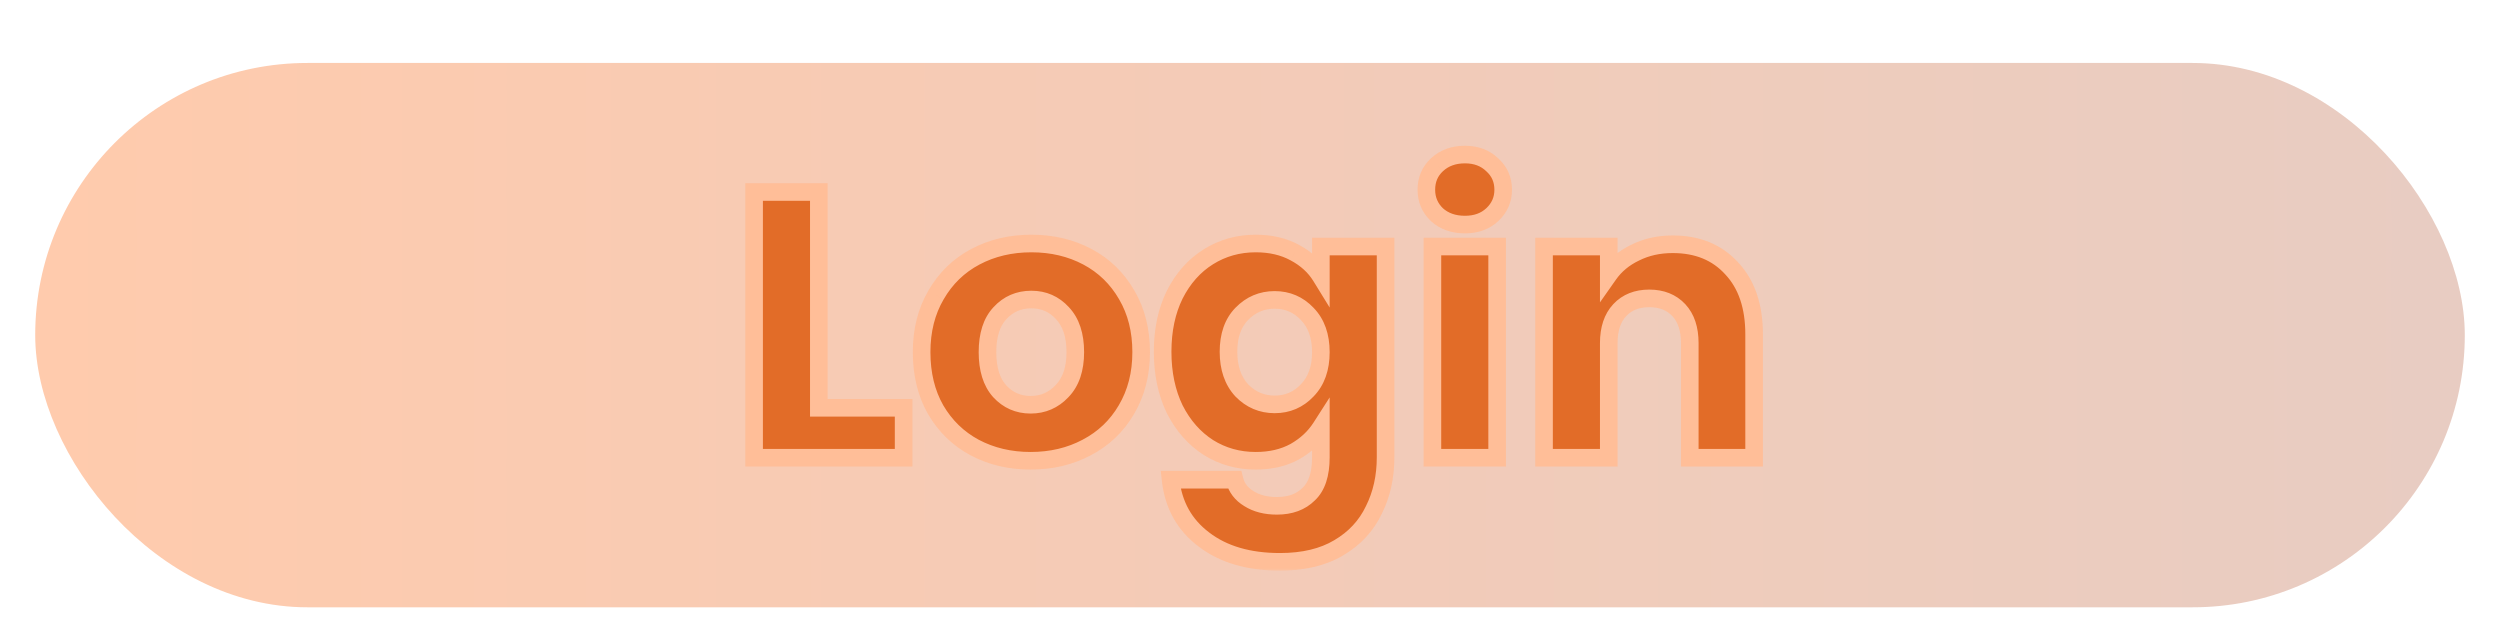 <svg width="284" height="73" viewBox="0 0 284 73" fill="none" xmlns="http://www.w3.org/2000/svg">
<g filter="url(#filter0_d_138_1989)">
<rect x="4" y="3.153" width="276" height="61.837" rx="30.919" fill="url(#paint0_linear_138_1989)" fill-opacity="0.8"/>
<g style="mix-blend-mode:plus-darker">
<mask id="path-2-outside-1_138_1989" maskUnits="userSpaceOnUse" x="84" y="12" width="117" height="49" fill="black">
<rect fill="white" x="84" y="12" width="117" height="49"/>
<path d="M93.019 42.324H102.651V48H85.666V17.814H93.019V42.324ZM117.08 48.344C114.73 48.344 112.608 47.842 110.716 46.839C108.853 45.836 107.377 44.402 106.287 42.539C105.227 40.676 104.696 38.497 104.696 36.003C104.696 33.538 105.241 31.373 106.33 29.51C107.42 27.618 108.91 26.17 110.802 25.167C112.694 24.164 114.816 23.662 117.166 23.662C119.517 23.662 121.638 24.164 123.53 25.167C125.422 26.17 126.913 27.618 128.002 29.51C129.092 31.373 129.636 33.538 129.636 36.003C129.636 38.468 129.077 40.647 127.959 42.539C126.87 44.402 125.365 45.836 123.444 46.839C121.552 47.842 119.431 48.344 117.08 48.344ZM117.08 41.98C118.485 41.98 119.675 41.464 120.649 40.432C121.653 39.4 122.154 37.924 122.154 36.003C122.154 34.082 121.667 32.606 120.692 31.574C119.746 30.542 118.571 30.026 117.166 30.026C115.733 30.026 114.543 30.542 113.597 31.574C112.651 32.577 112.178 34.054 112.178 36.003C112.178 37.924 112.637 39.4 113.554 40.432C114.5 41.464 115.676 41.98 117.08 41.98ZM142.653 23.662C144.344 23.662 145.821 24.006 147.082 24.694C148.372 25.382 149.361 26.285 150.049 27.403V24.006H157.402V47.957C157.402 50.164 156.958 52.157 156.069 53.934C155.209 55.74 153.876 57.173 152.07 58.234C150.293 59.295 148.071 59.825 145.405 59.825C141.85 59.825 138.969 58.979 136.762 57.288C134.555 55.625 133.293 53.361 132.978 50.494H140.245C140.474 51.411 141.019 52.128 141.879 52.644C142.739 53.189 143.8 53.461 145.061 53.461C146.58 53.461 147.784 53.017 148.673 52.128C149.59 51.268 150.049 49.878 150.049 47.957V44.56C149.332 45.678 148.343 46.595 147.082 47.312C145.821 48 144.344 48.344 142.653 48.344C140.675 48.344 138.883 47.842 137.278 46.839C135.673 45.807 134.397 44.359 133.451 42.496C132.534 40.604 132.075 38.425 132.075 35.96C132.075 33.495 132.534 31.33 133.451 29.467C134.397 27.604 135.673 26.17 137.278 25.167C138.883 24.164 140.675 23.662 142.653 23.662ZM150.049 36.003C150.049 34.168 149.533 32.721 148.501 31.66C147.498 30.599 146.265 30.069 144.803 30.069C143.341 30.069 142.094 30.599 141.062 31.66C140.059 32.692 139.557 34.125 139.557 35.96C139.557 37.795 140.059 39.257 141.062 40.346C142.094 41.407 143.341 41.937 144.803 41.937C146.265 41.937 147.498 41.407 148.501 40.346C149.533 39.285 150.049 37.838 150.049 36.003ZM166.42 21.512C165.13 21.512 164.069 21.139 163.238 20.394C162.435 19.62 162.034 18.674 162.034 17.556C162.034 16.409 162.435 15.463 163.238 14.718C164.069 13.944 165.13 13.557 166.42 13.557C167.681 13.557 168.713 13.944 169.516 14.718C170.347 15.463 170.763 16.409 170.763 17.556C170.763 18.674 170.347 19.62 169.516 20.394C168.713 21.139 167.681 21.512 166.42 21.512ZM170.075 24.006V48H162.722V24.006H170.075ZM190.023 23.748C192.833 23.748 195.069 24.665 196.731 26.5C198.423 28.306 199.268 30.8 199.268 33.982V48H191.958V34.971C191.958 33.366 191.543 32.119 190.711 31.23C189.88 30.341 188.762 29.897 187.357 29.897C185.953 29.897 184.835 30.341 184.003 31.23C183.172 32.119 182.756 33.366 182.756 34.971V48H175.403V24.006H182.756V27.188C183.502 26.127 184.505 25.296 185.766 24.694C187.028 24.063 188.447 23.748 190.023 23.748Z"/>
</mask>
<path d="M93.019 42.324H102.651V48H85.666V17.814H93.019V42.324ZM117.08 48.344C114.73 48.344 112.608 47.842 110.716 46.839C108.853 45.836 107.377 44.402 106.287 42.539C105.227 40.676 104.696 38.497 104.696 36.003C104.696 33.538 105.241 31.373 106.33 29.51C107.42 27.618 108.91 26.17 110.802 25.167C112.694 24.164 114.816 23.662 117.166 23.662C119.517 23.662 121.638 24.164 123.53 25.167C125.422 26.17 126.913 27.618 128.002 29.51C129.092 31.373 129.636 33.538 129.636 36.003C129.636 38.468 129.077 40.647 127.959 42.539C126.87 44.402 125.365 45.836 123.444 46.839C121.552 47.842 119.431 48.344 117.08 48.344ZM117.08 41.98C118.485 41.98 119.675 41.464 120.649 40.432C121.653 39.4 122.154 37.924 122.154 36.003C122.154 34.082 121.667 32.606 120.692 31.574C119.746 30.542 118.571 30.026 117.166 30.026C115.733 30.026 114.543 30.542 113.597 31.574C112.651 32.577 112.178 34.054 112.178 36.003C112.178 37.924 112.637 39.4 113.554 40.432C114.5 41.464 115.676 41.98 117.08 41.98ZM142.653 23.662C144.344 23.662 145.821 24.006 147.082 24.694C148.372 25.382 149.361 26.285 150.049 27.403V24.006H157.402V47.957C157.402 50.164 156.958 52.157 156.069 53.934C155.209 55.74 153.876 57.173 152.07 58.234C150.293 59.295 148.071 59.825 145.405 59.825C141.85 59.825 138.969 58.979 136.762 57.288C134.555 55.625 133.293 53.361 132.978 50.494H140.245C140.474 51.411 141.019 52.128 141.879 52.644C142.739 53.189 143.8 53.461 145.061 53.461C146.58 53.461 147.784 53.017 148.673 52.128C149.59 51.268 150.049 49.878 150.049 47.957V44.56C149.332 45.678 148.343 46.595 147.082 47.312C145.821 48 144.344 48.344 142.653 48.344C140.675 48.344 138.883 47.842 137.278 46.839C135.673 45.807 134.397 44.359 133.451 42.496C132.534 40.604 132.075 38.425 132.075 35.96C132.075 33.495 132.534 31.33 133.451 29.467C134.397 27.604 135.673 26.17 137.278 25.167C138.883 24.164 140.675 23.662 142.653 23.662ZM150.049 36.003C150.049 34.168 149.533 32.721 148.501 31.66C147.498 30.599 146.265 30.069 144.803 30.069C143.341 30.069 142.094 30.599 141.062 31.66C140.059 32.692 139.557 34.125 139.557 35.96C139.557 37.795 140.059 39.257 141.062 40.346C142.094 41.407 143.341 41.937 144.803 41.937C146.265 41.937 147.498 41.407 148.501 40.346C149.533 39.285 150.049 37.838 150.049 36.003ZM166.42 21.512C165.13 21.512 164.069 21.139 163.238 20.394C162.435 19.62 162.034 18.674 162.034 17.556C162.034 16.409 162.435 15.463 163.238 14.718C164.069 13.944 165.13 13.557 166.42 13.557C167.681 13.557 168.713 13.944 169.516 14.718C170.347 15.463 170.763 16.409 170.763 17.556C170.763 18.674 170.347 19.62 169.516 20.394C168.713 21.139 167.681 21.512 166.42 21.512ZM170.075 24.006V48H162.722V24.006H170.075ZM190.023 23.748C192.833 23.748 195.069 24.665 196.731 26.5C198.423 28.306 199.268 30.8 199.268 33.982V48H191.958V34.971C191.958 33.366 191.543 32.119 190.711 31.23C189.88 30.341 188.762 29.897 187.357 29.897C185.953 29.897 184.835 30.341 184.003 31.23C183.172 32.119 182.756 33.366 182.756 34.971V48H175.403V24.006H182.756V27.188C183.502 26.127 184.505 25.296 185.766 24.694C187.028 24.063 188.447 23.748 190.023 23.748Z" fill="#E26C28"/>
<path d="M93.019 42.324H92.019V43.324H93.019V42.324ZM102.651 42.324H103.651V41.324H102.651V42.324ZM102.651 48V49H103.651V48H102.651ZM85.666 48H84.666V49H85.666V48ZM85.666 17.814V16.814H84.666V17.814H85.666ZM93.019 17.814H94.019V16.814H93.019V17.814ZM93.019 43.324H102.651V41.324H93.019V43.324ZM101.651 42.324V48H103.651V42.324H101.651ZM102.651 47H85.666V49H102.651V47ZM86.666 48V17.814H84.666V48H86.666ZM85.666 18.814H93.019V16.814H85.666V18.814ZM92.019 17.814V42.324H94.019V17.814H92.019ZM110.716 46.839L110.242 47.719L110.248 47.722L110.716 46.839ZM106.287 42.539L105.418 43.034L105.424 43.044L106.287 42.539ZM106.33 29.51L107.194 30.015L107.197 30.009L106.33 29.51ZM110.802 25.167L111.271 26.05L111.271 26.05L110.802 25.167ZM123.53 25.167L123.062 26.05L123.062 26.05L123.53 25.167ZM128.002 29.51L127.136 30.009L127.139 30.015L128.002 29.51ZM127.959 42.539L127.098 42.03L127.096 42.034L127.959 42.539ZM123.444 46.839L122.981 45.953L122.976 45.956L123.444 46.839ZM120.649 40.432L119.932 39.735L119.927 39.74L119.922 39.745L120.649 40.432ZM120.692 31.574L119.955 32.25L119.96 32.255L119.965 32.261L120.692 31.574ZM113.597 31.574L114.325 32.26L114.334 32.25L113.597 31.574ZM113.554 40.432L112.807 41.096L112.812 41.102L112.817 41.108L113.554 40.432ZM117.08 47.344C114.877 47.344 112.919 46.875 111.185 45.956L110.248 47.722C112.298 48.81 114.582 49.344 117.08 49.344V47.344ZM111.19 45.959C109.492 45.044 108.149 43.742 107.15 42.034L105.424 43.044C106.604 45.062 108.214 46.627 110.242 47.719L111.19 45.959ZM107.156 42.044C106.195 40.355 105.696 38.352 105.696 36.003H103.696C103.696 38.642 104.259 40.997 105.418 43.034L107.156 42.044ZM105.696 36.003C105.696 33.689 106.206 31.704 107.193 30.015L105.467 29.005C104.276 31.043 103.696 33.386 103.696 36.003H105.696ZM107.197 30.009C108.194 28.277 109.548 26.964 111.271 26.05L110.334 24.284C108.272 25.377 106.645 26.959 105.464 29.011L107.197 30.009ZM111.271 26.05C113.005 25.131 114.963 24.662 117.166 24.662V22.662C114.668 22.662 112.384 23.196 110.334 24.284L111.271 26.05ZM117.166 24.662C119.37 24.662 121.328 25.131 123.062 26.05L123.999 24.284C121.949 23.196 119.664 22.662 117.166 22.662V24.662ZM123.062 26.05C124.784 26.964 126.138 28.277 127.136 30.009L128.869 29.011C127.688 26.959 126.06 25.377 123.999 24.284L123.062 26.05ZM127.139 30.015C128.127 31.704 128.636 33.689 128.636 36.003H130.636C130.636 33.386 130.056 31.043 128.865 29.005L127.139 30.015ZM128.636 36.003C128.636 38.312 128.114 40.31 127.098 42.03L128.82 43.048C130.04 40.983 130.636 38.625 130.636 36.003H128.636ZM127.096 42.034C126.102 43.735 124.736 45.036 122.981 45.953L123.907 47.725C125.994 46.635 127.638 45.07 128.822 43.044L127.096 42.034ZM122.976 45.956C121.242 46.875 119.284 47.344 117.08 47.344V49.344C119.578 49.344 121.863 48.81 123.913 47.722L122.976 45.956ZM117.08 42.98C118.763 42.98 120.215 42.348 121.376 41.119L119.922 39.745C119.134 40.58 118.206 40.98 117.08 40.98V42.98ZM121.366 41.129C122.605 39.855 123.154 38.094 123.154 36.003H121.154C121.154 37.753 120.7 38.945 119.932 39.735L121.366 41.129ZM123.154 36.003C123.154 33.919 122.623 32.163 121.419 30.887L119.965 32.261C120.71 33.05 121.154 34.246 121.154 36.003H123.154ZM121.429 30.898C120.293 29.659 118.85 29.026 117.166 29.026V31.026C118.292 31.026 119.199 31.425 119.955 32.25L121.429 30.898ZM117.166 29.026C115.46 29.026 114.001 29.654 112.86 30.898L114.334 32.25C115.086 31.43 116.006 31.026 117.166 31.026V29.026ZM112.87 30.888C111.688 32.142 111.178 33.904 111.178 36.003H113.178C113.178 34.203 113.615 33.013 114.325 32.26L112.87 30.888ZM111.178 36.003C111.178 38.073 111.673 39.821 112.807 41.096L114.302 39.768C113.601 38.979 113.178 37.775 113.178 36.003H111.178ZM112.817 41.108C113.953 42.347 115.396 42.98 117.08 42.98V40.98C115.955 40.98 115.047 40.581 114.291 39.756L112.817 41.108ZM147.082 24.694L146.603 25.572L146.612 25.576L147.082 24.694ZM150.049 27.403L149.197 27.927L151.049 30.936V27.403H150.049ZM150.049 24.006V23.006H149.049V24.006H150.049ZM157.402 24.006H158.402V23.006H157.402V24.006ZM156.069 53.934L155.175 53.487L155.17 53.495L155.166 53.504L156.069 53.934ZM152.07 58.234L151.564 57.372L151.558 57.375L152.07 58.234ZM136.762 57.288L137.37 56.494L137.364 56.489L136.762 57.288ZM132.978 50.494V49.494H131.862L131.984 50.603L132.978 50.494ZM140.245 50.494L141.215 50.252L141.026 49.494H140.245V50.494ZM141.879 52.644L142.414 51.799L142.404 51.793L142.394 51.786L141.879 52.644ZM148.673 52.128L147.989 51.398L147.977 51.41L147.966 51.421L148.673 52.128ZM150.049 44.56H151.049V41.147L149.207 44.02L150.049 44.56ZM147.082 47.312L147.561 48.19L147.569 48.186L147.576 48.181L147.082 47.312ZM137.278 46.839L136.737 47.68L136.748 47.687L137.278 46.839ZM133.451 42.496L132.551 42.932L132.555 42.941L132.559 42.949L133.451 42.496ZM133.451 29.467L132.559 29.014L132.554 29.025L133.451 29.467ZM137.278 25.167L137.808 26.015L137.808 26.015L137.278 25.167ZM148.501 31.66L147.775 32.347L147.784 32.357L148.501 31.66ZM141.062 31.66L140.345 30.963L140.345 30.963L141.062 31.66ZM141.062 40.346L140.327 41.023L140.336 41.033L140.345 41.043L141.062 40.346ZM148.501 40.346L147.784 39.649L147.775 39.659L148.501 40.346ZM142.653 24.662C144.207 24.662 145.513 24.977 146.603 25.572L147.561 23.816C146.129 23.035 144.482 22.662 142.653 22.662V24.662ZM146.612 25.576C147.763 26.191 148.613 26.977 149.197 27.927L150.901 26.879C150.109 25.593 148.981 24.573 147.553 23.812L146.612 25.576ZM151.049 27.403V24.006H149.049V27.403H151.049ZM150.049 25.006H157.402V23.006H150.049V25.006ZM156.402 24.006V47.957H158.402V24.006H156.402ZM156.402 47.957C156.402 50.026 155.987 51.863 155.175 53.487L156.964 54.381C157.929 52.45 158.402 50.302 158.402 47.957H156.402ZM155.166 53.504C154.396 55.121 153.206 56.407 151.564 57.372L152.577 59.096C154.546 57.939 156.022 56.359 156.972 54.364L155.166 53.504ZM151.558 57.375C149.974 58.32 147.942 58.825 145.405 58.825V60.825C148.201 60.825 150.612 60.269 152.583 59.093L151.558 57.375ZM145.405 58.825C142.009 58.825 139.36 58.019 137.37 56.494L136.154 58.082C138.579 59.94 141.692 60.825 145.405 60.825V58.825ZM137.364 56.489C135.387 55 134.259 52.991 133.972 50.385L131.984 50.603C132.328 53.731 133.722 56.25 136.16 58.087L137.364 56.489ZM132.978 51.494H140.245V49.494H132.978V51.494ZM139.275 50.736C139.573 51.928 140.292 52.858 141.365 53.502L142.394 51.786C141.746 51.398 141.376 50.895 141.215 50.252L139.275 50.736ZM141.344 53.489C142.398 54.157 143.656 54.461 145.061 54.461V52.461C143.944 52.461 143.08 52.221 142.414 51.799L141.344 53.489ZM145.061 54.461C146.786 54.461 148.266 53.949 149.38 52.835L147.966 51.421C147.303 52.084 146.374 52.461 145.061 52.461V54.461ZM149.357 52.858C150.562 51.728 151.049 50.01 151.049 47.957H149.049C149.049 49.746 148.619 50.808 147.989 51.398L149.357 52.858ZM151.049 47.957V44.56H149.049V47.957H151.049ZM149.207 44.02C148.586 44.989 147.722 45.798 146.588 46.443L147.576 48.181C148.965 47.392 150.079 46.367 150.891 45.1L149.207 44.02ZM146.603 46.434C145.513 47.029 144.207 47.344 142.653 47.344V49.344C144.482 49.344 146.129 48.971 147.561 48.19L146.603 46.434ZM142.653 47.344C140.854 47.344 139.247 46.89 137.808 45.991L136.748 47.687C138.52 48.794 140.496 49.344 142.653 49.344V47.344ZM137.819 45.998C136.377 45.071 135.216 43.764 134.343 42.043L132.559 42.949C133.578 44.955 134.969 46.543 136.737 47.68L137.819 45.998ZM134.351 42.06C133.51 40.325 133.075 38.3 133.075 35.96H131.075C131.075 38.55 131.558 40.883 132.551 42.932L134.351 42.06ZM133.075 35.96C133.075 33.619 133.51 31.611 134.348 29.909L132.554 29.025C131.557 31.049 131.075 33.37 131.075 35.96H133.075ZM134.343 29.92C135.215 28.201 136.373 26.912 137.808 26.015L136.748 24.319C134.973 25.429 133.579 27.006 132.559 29.014L134.343 29.92ZM137.808 26.015C139.247 25.116 140.854 24.662 142.653 24.662V22.662C140.496 22.662 138.52 23.212 136.748 24.319L137.808 26.015ZM151.049 36.003C151.049 33.974 150.473 32.252 149.218 30.963L147.784 32.357C148.593 33.189 149.049 34.363 149.049 36.003H151.049ZM149.228 30.973C148.035 29.712 146.54 29.069 144.803 29.069V31.069C145.991 31.069 146.96 31.486 147.775 32.347L149.228 30.973ZM144.803 29.069C143.067 29.069 141.563 29.711 140.345 30.963L141.779 32.357C142.625 31.488 143.615 31.069 144.803 31.069V29.069ZM140.345 30.963C139.114 32.229 138.557 33.94 138.557 35.96H140.557C140.557 34.311 141.003 33.155 141.779 32.357L140.345 30.963ZM138.557 35.96C138.557 37.983 139.115 39.708 140.327 41.023L141.798 39.669C141.003 38.805 140.557 37.606 140.557 35.96H138.557ZM140.345 41.043C141.563 42.295 143.067 42.937 144.803 42.937V40.937C143.615 40.937 142.625 40.519 141.779 39.649L140.345 41.043ZM144.803 42.937C146.54 42.937 148.035 42.294 149.228 41.033L147.775 39.659C146.96 40.52 145.991 40.937 144.803 40.937V42.937ZM149.218 41.043C150.473 39.754 151.049 38.032 151.049 36.003H149.049C149.049 37.643 148.593 38.817 147.784 39.649L149.218 41.043ZM163.238 20.394L162.544 21.114L162.557 21.126L162.57 21.139L163.238 20.394ZM163.238 14.718L163.918 15.451L163.919 15.45L163.238 14.718ZM169.516 14.718L168.822 15.438L168.835 15.45L168.848 15.463L169.516 14.718ZM169.516 20.394L170.196 21.127L170.197 21.126L169.516 20.394ZM170.075 24.006H171.075V23.006H170.075V24.006ZM170.075 48V49H171.075V48H170.075ZM162.722 48H161.722V49H162.722V48ZM162.722 24.006V23.006H161.722V24.006H162.722ZM166.42 20.512C165.335 20.512 164.525 20.205 163.905 19.649L162.57 21.139C163.613 22.074 164.924 22.512 166.42 22.512V20.512ZM163.932 19.674C163.325 19.089 163.034 18.403 163.034 17.556H161.034C161.034 18.945 161.545 20.151 162.544 21.114L163.932 19.674ZM163.034 17.556C163.034 16.673 163.33 15.997 163.918 15.451L162.557 13.985C161.54 14.93 161.034 16.146 161.034 17.556H163.034ZM163.919 15.45C164.54 14.872 165.346 14.557 166.42 14.557V12.557C164.914 12.557 163.598 13.016 162.556 13.986L163.919 15.45ZM166.42 14.557C167.459 14.557 168.23 14.868 168.822 15.438L170.21 13.998C169.196 13.02 167.903 12.557 166.42 12.557V14.557ZM168.848 15.463C169.461 16.012 169.763 16.685 169.763 17.556H171.763C171.763 16.134 171.233 14.914 170.183 13.973L168.848 15.463ZM169.763 17.556C169.763 18.391 169.466 19.074 168.834 19.662L170.197 21.126C171.228 20.166 171.763 18.957 171.763 17.556H169.763ZM168.835 19.661C168.246 20.209 167.47 20.512 166.42 20.512V22.512C167.892 22.512 169.18 22.07 170.196 21.127L168.835 19.661ZM169.075 24.006V48H171.075V24.006H169.075ZM170.075 47H162.722V49H170.075V47ZM163.722 48V24.006H161.722V48H163.722ZM162.722 25.006H170.075V23.006H162.722V25.006ZM196.731 26.5L195.99 27.172L195.996 27.178L196.001 27.184L196.731 26.5ZM199.268 48V49H200.268V48H199.268ZM191.958 48H190.958V49H191.958V48ZM190.711 31.23L189.981 31.913L189.981 31.913L190.711 31.23ZM184.003 31.23L184.734 31.913L184.734 31.913L184.003 31.23ZM182.756 48V49H183.756V48H182.756ZM175.403 48H174.403V49H175.403V48ZM175.403 24.006V23.006H174.403V24.006H175.403ZM182.756 24.006H183.756V23.006H182.756V24.006ZM182.756 27.188H181.756V30.35L183.574 27.763L182.756 27.188ZM185.766 24.694L186.197 25.596L186.205 25.593L186.214 25.588L185.766 24.694ZM190.023 24.748C192.592 24.748 194.544 25.575 195.99 27.172L197.472 25.828C195.594 23.755 193.073 22.748 190.023 22.748V24.748ZM196.001 27.184C197.474 28.756 198.268 30.979 198.268 33.982H200.268C200.268 30.621 199.371 27.856 197.461 25.816L196.001 27.184ZM198.268 33.982V48H200.268V33.982H198.268ZM199.268 47H191.958V49H199.268V47ZM192.958 48V34.971H190.958V48H192.958ZM192.958 34.971C192.958 33.195 192.496 31.674 191.442 30.547L189.981 31.913C190.59 32.564 190.958 33.536 190.958 34.971H192.958ZM191.442 30.547C190.391 29.424 188.992 28.897 187.357 28.897V30.897C188.532 30.897 189.369 31.258 189.981 31.913L191.442 30.547ZM187.357 28.897C185.723 28.897 184.323 29.424 183.273 30.547L184.734 31.913C185.346 31.258 186.183 30.897 187.357 30.897V28.897ZM183.273 30.547C182.219 31.674 181.756 33.195 181.756 34.971H183.756C183.756 33.536 184.125 32.564 184.734 31.913L183.273 30.547ZM181.756 34.971V48H183.756V34.971H181.756ZM182.756 47H175.403V49H182.756V47ZM176.403 48V24.006H174.403V48H176.403ZM175.403 25.006H182.756V23.006H175.403V25.006ZM181.756 24.006V27.188H183.756V24.006H181.756ZM183.574 27.763C184.213 26.854 185.078 26.13 186.197 25.596L185.336 23.791C183.932 24.462 182.79 25.401 181.938 26.613L183.574 27.763ZM186.214 25.588C187.32 25.035 188.583 24.748 190.023 24.748V22.748C188.31 22.748 186.735 23.092 185.319 23.8L186.214 25.588Z" fill="#FFBE98" mask="url(#path-2-outside-1_138_1989)"/>
</g>
</g>
<defs>
<filter id="filter0_d_138_1989" x="0" y="3.153" width="284" height="69.837" filterUnits="userSpaceOnUse" color-interpolation-filters="sRGB">
<feFlood flood-opacity="0" result="BackgroundImageFix"/>
<feColorMatrix in="SourceAlpha" type="matrix" values="0 0 0 0 0 0 0 0 0 0 0 0 0 0 0 0 0 0 127 0" result="hardAlpha"/>
<feOffset dy="4"/>
<feGaussianBlur stdDeviation="2"/>
<feComposite in2="hardAlpha" operator="out"/>
<feColorMatrix type="matrix" values="0 0 0 0 0 0 0 0 0 0 0 0 0 0 0 0 0 0 0.25 0"/>
<feBlend mode="normal" in2="BackgroundImageFix" result="effect1_dropShadow_138_1989"/>
<feBlend mode="normal" in="SourceGraphic" in2="effect1_dropShadow_138_1989" result="shape"/>
</filter>
<linearGradient id="paint0_linear_138_1989" x1="4" y1="34.072" x2="280" y2="34.072" gradientUnits="userSpaceOnUse">
<stop stop-color="#FFBE98"/>
<stop offset="1" stop-color="#E2BFB3"/>
</linearGradient>
</defs>
</svg>

